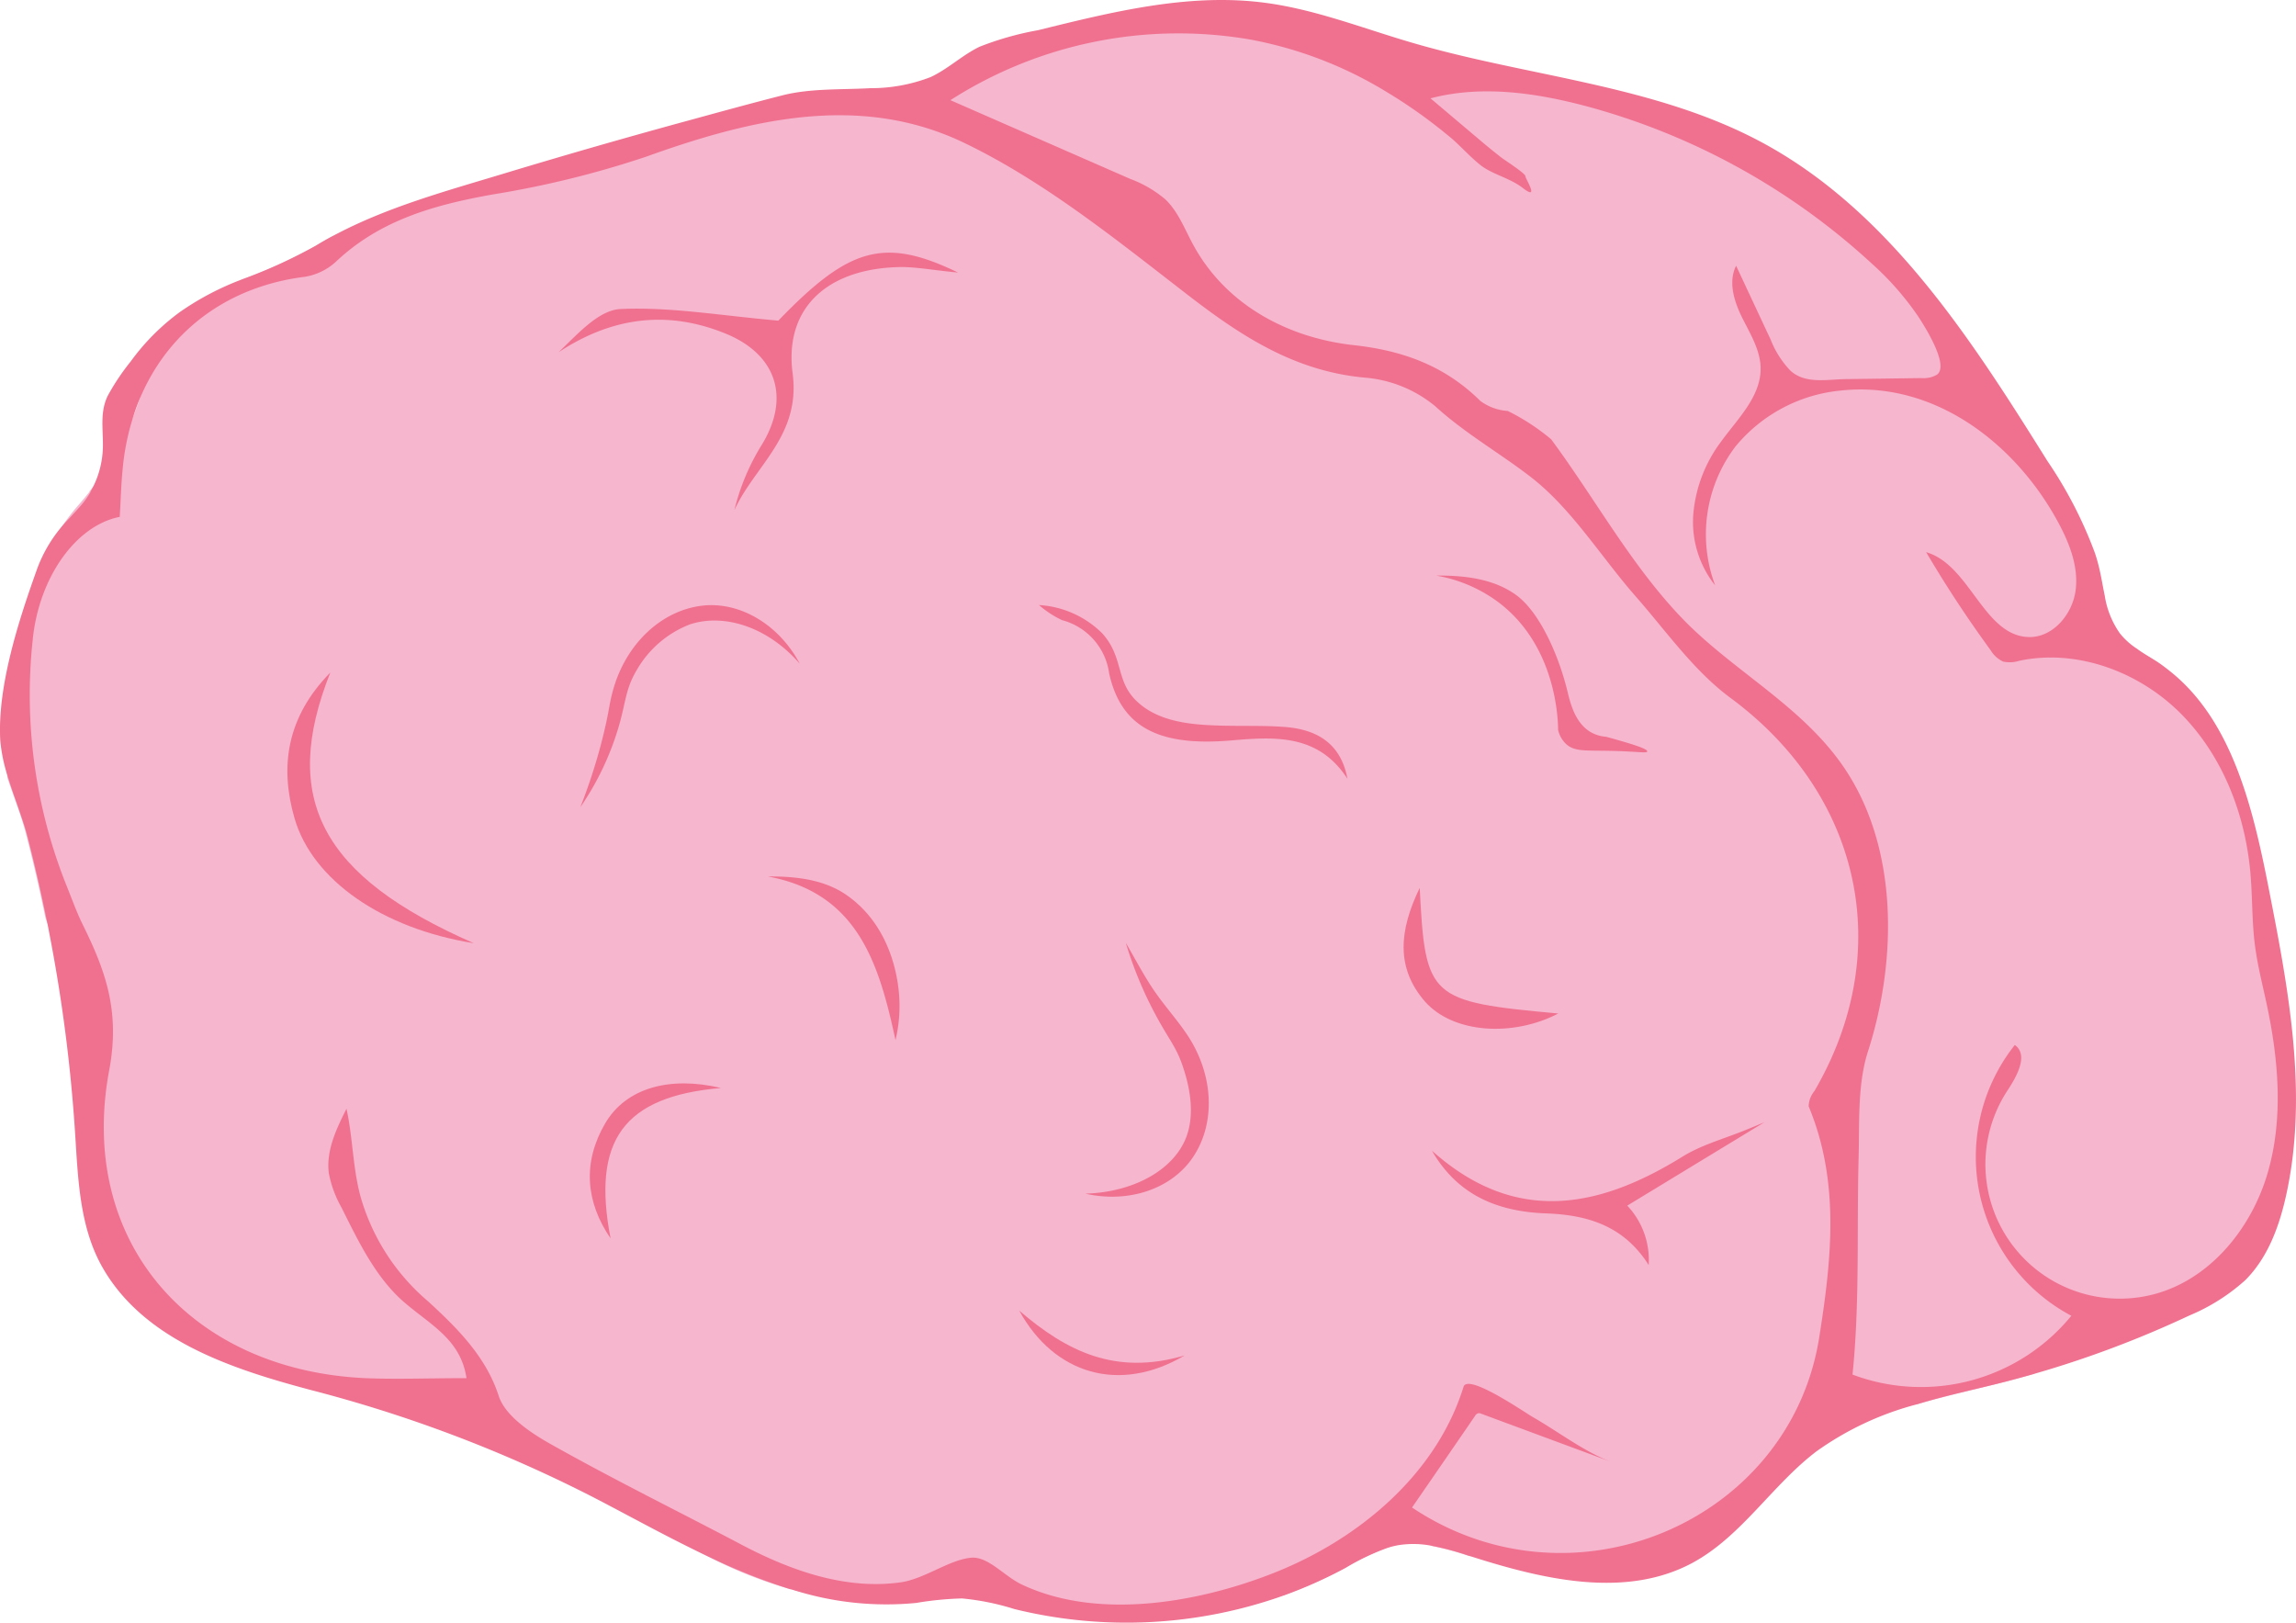 <svg id="Layer_1" data-name="Layer 1" xmlns="http://www.w3.org/2000/svg" viewBox="0 0 251.01 177.38"><title>brain</title><path d="M253,155.64c-2.61,2.53-3.66,1.48-15,7.67-5.91,3.24-6.53,4-8.62,5.11-0.94.27-1.9,0.53-2.85,0.78-3.27.85-6.64,1.57-9.9,2.53h0c-3.11.15-6,.11-9.69,1.56-10.47,4-7.67,11.81-17.26,16.11-8.13,3.64-12.84-.75-22-1.1a30.52,30.52,0,0,0-4-1.08h0a4.92,4.92,0,0,0-.92-0.37,5.08,5.08,0,0,0-3.85.51l-0.08,0a25.78,25.78,0,0,0-4.63,2.2,50.06,50.06,0,0,1-6.7,3,51.21,51.21,0,0,1-5.37,1,67.36,67.36,0,0,1-14.58.37c-4.52-.3-8.39-0.53-11.72-0.73a4.71,4.71,0,0,0-3.32-1.24,4.76,4.76,0,0,0-2.91.91c-9.06-.46-12.6-0.49-14.85-0.63-0.42-.1-0.83-0.21-1.24-0.33l-0.07,0a47.75,47.75,0,0,1-8.72-3.45l-0.19-.09c-1.13-.57-2.27-1.2-3.43-1.87a172.5,172.5,0,0,0-21-10.4l-2-.94C32.49,163.48,24,166.44,19,157.17c-4.4-8.2.91-13-4.22-31.07A46.14,46.14,0,0,0,12.23,119c-0.06-.16-0.11-0.33-0.17-0.49q-0.95-4.66-2.15-9.27c-0.5-1.92-1.33-4-2-6-1-10.83,1.92-22,6.6-28.38,0.31-.41.62-0.81,0.94-1.18s0.78-.89,1.42-1.69l0-.05a30.88,30.88,0,0,0,2.28-3.26,34.85,34.85,0,0,0,2.32-4.51,30.68,30.68,0,0,0,1.08-2.93c0.28-.87.46-1.53,0.58-1.9,1.29-4.22,5.43-7.7,10.48-10.6a54.89,54.89,0,0,0,8-3.66c0.61-.37,1.23-0.73,1.86-1.06,1.74-.72,3.46-1.4,5.08-2a148.27,148.27,0,0,1,29.1-8.13,214.42,214.42,0,0,0,23.25-4.79c6.76-1.91,13.57-3.66,20.34-5.55,12.58-3.51,14.56-4.21,18.49-3.88,7.46,0.63,8.85,3.88,19.05,6.47,7.06,1.79,10.47,1.27,15.9,1.85,16.48,1.77,28.75,11.31,33.47,15,5.13,4,11.68,13.07,24.78,31.25,0.69,1,1.78,2.48,3.15,4.47,0.2,0.6.37,1.22,0.51,1.84,0.21,0.92.36,1.87,0.56,2.81a5.21,5.21,0,0,0,.66,3.26,6.63,6.63,0,0,0,2.84,2.53c0.8,0.56,1.67,1,2.48,1.6q0.52,0.36,1,.75,1.32,2.25,2.68,4.72a89,89,0,0,1,4.23,8.35,74.94,74.94,0,0,1,5.73,23.3C257.91,141,258.67,150.12,253,155.64Z" transform="translate(-7.1 -18.21)" fill="#f6b6cd"/><path d="M255.1,115.19l-0.18-.92c-1.71-8.49-4.06-17.61-10.74-22.81q-0.49-.39-1-0.75c-0.81-.55-1.68-1-2.48-1.6a7.87,7.87,0,0,1-1.84-1.66,9.74,9.74,0,0,1-1.66-4.13c-0.2-.94-0.35-1.89-0.56-2.81-0.14-.62-0.31-1.24-0.51-1.84a46.47,46.47,0,0,0-5.2-10.07c-8.37-13.4-17.34-27.38-31.26-34.85-11.7-6.27-25.45-7.14-38.19-10.87-5.35-1.56-10.59-3.65-16.11-4.37-8.31-1.09-16.66,1-24.78,3a33.43,33.43,0,0,0-6.4,1.81c-1.9.92-3.44,2.43-5.36,3.32a18.12,18.12,0,0,1-6.59,1.21c-3.16.18-6.56,0-9.63,0.79-3.46.88-6.9,1.83-10.34,2.77Q72.07,34.19,62,37.24C55.67,39.15,49.25,40.91,43.5,44c-0.63.33-1.25,0.69-1.86,1.06a54.89,54.89,0,0,1-8,3.66,30.77,30.77,0,0,0-6.82,3.56,24.58,24.58,0,0,0-5.43,5.44,25,25,0,0,0-2.52,3.77c-0.82,1.71-.52,3.42-0.52,5.26A10.23,10.23,0,0,1,17,71.95l0,0.05a10.25,10.25,0,0,1-1,1.41c-0.46.53-.9,1-1.32,1.46a15.35,15.35,0,0,0-3.63,5.83C9.09,86.19,6.8,93.31,7.13,99.16A17.91,17.91,0,0,0,8,103.25c0.62,2,1.45,4.1,2,6q1.2,4.61,2.15,9.27c0.11,0.52.21,1,.31,1.55a173.12,173.12,0,0,1,2.85,22c0.32,4.94.48,10.11,2.87,14.46,4.53,8.22,14.39,11.35,22.88,13.62a149.86,149.86,0,0,1,30.77,11.66c4.2,2.17,8.45,4.55,12.79,6.59l0.19,0.09a65.54,65.54,0,0,0,8.72,3.45l0.07,0a33.65,33.65,0,0,0,13.67,1.49,35.27,35.27,0,0,1,5-.49A27.58,27.58,0,0,1,118,194.1a51.24,51.24,0,0,0,29.52-1.51,50.06,50.06,0,0,0,6.7-3,25.78,25.78,0,0,1,4.63-2.2,10.38,10.38,0,0,1,1.1-.27,10.5,10.5,0,0,1,3.75.08h0a30.52,30.52,0,0,1,4,1.08l0.23,0.07c7.9,2.52,16.85,4.63,24.16.72,5.39-2.89,8.73-8.52,13.61-12.22a33.5,33.5,0,0,1,11-5.14h0c3.26-1,6.63-1.68,9.9-2.53,0.95-.25,1.91-0.51,2.85-0.78a113.82,113.82,0,0,0,17-6.39,21.37,21.37,0,0,0,6.1-3.85c2.48-2.46,3.74-5.91,4.49-9.33C259.47,137.79,257.29,126.3,255.1,115.19ZM161.47,183q3.45-5,6.88-10a0.59,0.59,0,0,1,.34-0.3,0.57,0.57,0,0,1,.38.06L183.21,178c-2.92-1.1-5.79-3.32-8.51-4.87-0.94-.54-7.14-4.84-7.6-3.32-3,9.66-11.58,16.72-20.71,20.33-8.24,3.26-19.24,5.22-27.58,1.28-1.94-.92-3.69-3.11-5.56-2.93-2.43.24-5.07,2.32-7.7,2.69-6,.84-11.92-1.27-17.16-4-7-3.7-14.18-7.22-21.1-11.12-2.23-1.25-5-3.12-5.68-5.29-1.39-4.26-4.47-7.33-7.69-10.29a23.48,23.48,0,0,1-7.36-11.31c-0.9-3.17-.87-6.54-1.58-9.76-1.12,2.23-2.27,4.64-1.92,7.11a12.45,12.45,0,0,0,1.38,3.7c1.82,3.64,3.73,7.66,6.87,10.36,2.91,2.5,6.16,4.06,6.79,8.28-4.12,0-7.6.14-11.06,0-19.12-.88-31.51-14.93-28-33.67,1.22-6.49-.43-10.91-2.91-15.94-0.66-1.34-1.16-2.76-1.72-4.14a56.08,56.08,0,0,1-3.74-26.9c0.65-6.83,4.7-12.56,9.52-13.5,0.11-1.8.15-3.63,0.34-5.44a26.31,26.31,0,0,1,1-5.07,23.78,23.78,0,0,1,1.08-2.93c3.18-7.09,9.53-11.76,17.79-12.8a6.57,6.57,0,0,0,3.41-1.64C48.66,42.24,54.62,40.6,61,39.46a105.77,105.77,0,0,0,16.7-4.11c11.57-4.16,23.51-7,34.9-1.48,8.84,4.27,16.73,10.7,24.59,16.76,5.81,4.47,11.59,8.17,19.12,8.86A13.82,13.82,0,0,1,164,62.61c3.29,3,7.1,5.14,10.5,7.78,4.46,3.47,7.59,8.64,11.41,13,3.34,3.8,6.35,8.13,10.35,11.09,14.28,10.53,18.15,27.66,9.2,43a2.75,2.75,0,0,0-.63,1.66c3.46,8.31,2.49,16.84,1.15,25.31C202.75,184.58,179,194.72,161.47,183Zm48.16-14.58c0.8-7.85.45-15.69,0.66-23.57,0.11-3.9-.14-8,1-11.63,3.19-9.86,3.43-22.21-2.58-31.09-4.51-6.65-11.86-10.41-17.39-16-5.75-5.86-9.75-13.29-14.64-19.9a23.71,23.71,0,0,0-4.75-3.1,5.59,5.59,0,0,1-3-1.1c-3.89-3.85-8.51-5.51-13.83-6.09-7.24-.8-14-4.41-17.57-11-0.92-1.7-1.62-3.57-3-4.91a12.77,12.77,0,0,0-3.86-2.26L111,29.16a46.22,46.22,0,0,1,32.83-6.62,43.89,43.89,0,0,1,14.91,5.75,54.69,54.69,0,0,1,6.56,4.64c1.28,1,2.37,2.31,3.66,3.33s3.2,1.4,4.61,2.49c1.92,1.49.29-1,.29-1.29s-2.24-1.74-2.59-2c-0.75-.59-1.5-1.19-2.23-1.81l-5.55-4.69c5.54-1.46,11.43-.63,17,0.85A74.71,74.71,0,0,1,211.71,47a31.76,31.76,0,0,1,5.13,5.85c0.69,1.06,3.42,5.35,2,6.33a2.92,2.92,0,0,1-1.66.36l-8.13.11c-2.08,0-4.53.61-6.21-.92a10.39,10.39,0,0,1-2.17-3.41l-3.77-8.06c-0.89,1.78-.21,3.93.68,5.71s2,3.56,2,5.55c0,3.09-2.53,5.48-4.35,8a15.34,15.34,0,0,0-3,7.79,11.11,11.11,0,0,0,2.38,7.89,15.88,15.88,0,0,1,2.21-15.17,17,17,0,0,1,11.43-6.12c10.24-1.15,19.15,5.72,23.83,14.34,1.25,2.3,2.27,4.88,1.94,7.47s-2.41,5.11-5,5.13c-5.05,0-6.49-7.87-11.34-9.28,2.17,3.69,4.53,7.27,7.05,10.72a3.09,3.09,0,0,0,1.37,1.24,3.41,3.41,0,0,0,1.76-.09c6.39-1.35,13.26,1.26,17.82,5.94s7,11.19,7.48,17.7c0.19,2.46.14,4.93,0.45,7.37,0.27,2.18.82,4.31,1.28,6.45,1.32,6.15,1.88,12.64.08,18.67s-6.32,11.52-12.4,13.12a14.69,14.69,0,0,1-15.94-22.37c1-1.53,2.24-3.81.74-4.88a19.67,19.67,0,0,0,6.18,29.6A21.24,21.24,0,0,1,209.63,168.47Z" transform="translate(-7.1 -18.21)" fill="#f07090"/><path d="M111.83,48c-8.12-3.93-11.94-2.72-19.64,5.26-6.31-.55-11.8-1.52-17.24-1.27-2.39.11-4.66,2.7-6.78,4.72,5.86-3.86,11.93-4.64,18.34-2,5.51,2.29,7,7,3.88,12.11a24.45,24.45,0,0,0-3,7.14c2.24-4.86,7.24-8.11,6.37-14.89-1-7.45,4.13-11.67,12.12-11.67C107.69,47.45,109.49,47.79,111.83,48Z" transform="translate(-7.1 -18.21)" fill="#f07090"/><path d="M163.65,144c2.89,5,7.36,6.66,12.5,6.85,4.61,0.17,8.51,1.41,11.19,5.64A8.64,8.64,0,0,0,185,150L200,140.88l-1.78.74c-2.39,1-5,1.68-7.14,3C181.85,150.35,172.73,152.11,163.65,144Z" transform="translate(-7.1 -18.21)" fill="#f07090"/><path d="M120.69,84.35A10.87,10.87,0,0,0,123.21,86a7,7,0,0,1,5.15,5.82c1.31,5.92,5.47,8,13.33,7.33,4.89-.43,9.56-0.68,12.72,4.19-0.73-3.92-3.4-5.42-6.94-5.67-2.49-.18-5-0.06-7.49-0.16-2.94-.11-6.35-0.46-8.65-2.69s-1.36-4.74-3.73-7.38A10.7,10.7,0,0,0,120.69,84.35Z" transform="translate(-7.1 -18.21)" fill="#f07090"/><path d="M58.89,121.31C42.19,114,37.73,105.51,43.21,91.73c-4.81,4.9-5.53,10.33-3.91,15.93C41.26,114.42,48.91,119.72,58.89,121.31Z" transform="translate(-7.1 -18.21)" fill="#f07090"/><path d="M70.55,106.44A30.94,30.94,0,0,0,74.92,97c0.6-2.27.65-3.63,1.79-5.54a11.45,11.45,0,0,1,5.82-5c3.92-1.28,8.68.45,12,4.3-2.26-4.28-6.56-6.83-10.68-6.34-4.51.54-8.42,4.26-9.78,9.42-0.48,1.81-.3,2-1.29,5.82A63.15,63.15,0,0,1,70.55,106.44Z" transform="translate(-7.1 -18.21)" fill="#f07090"/><path d="M133.79,129.79c1.25,2.23,1.94,3,2.59,4.9,0.39,1.15,1.56,4.68.44,7.74-1.35,3.67-5.81,6.11-11.06,6.26,4.72,1.08,9.45-.52,11.77-4,2.53-3.77,2.26-9.16-.77-13.56-1.13-1.64-2.47-3.12-3.58-4.77s-2-3.38-3-5.08A42.49,42.49,0,0,0,133.79,129.79Z" transform="translate(-7.1 -18.21)" fill="#f07090"/><path d="M177.46,129c-14.13-1.3-14.54-1.65-15.15-13.73-2.27,4.68-2.62,8.77.6,12.45C166,131.17,172.46,131.59,177.46,129Z" transform="translate(-7.1 -18.21)" fill="#f07090"/><path d="M177.44,98a3.09,3.09,0,0,0,.85,1.52c0.89,0.83,2,.72,4.49.76,3.21,0.05,4.36.3,4.4,0.08s-0.72-.58-4.49-1.61a4,4,0,0,1-1.52-.42c-1.95-1-2.45-3.51-2.75-4.72-1-4-3.09-8.59-5.6-10.38-2.13-1.52-4.91-2.14-8.7-2.1a15.85,15.85,0,0,1,6.82,2.93C177.23,88.83,177.43,96.82,177.44,98Z" transform="translate(-7.1 -18.21)" fill="#f07090"/><path d="M105,131.9a15.9,15.9,0,0,0,.35-5.4c-0.15-1.4-.84-7-5.6-10.38-2.13-1.52-4.91-2.14-8.7-2.1C100.95,115.84,103.22,123.69,105,131.9Z" transform="translate(-7.1 -18.21)" fill="#f07090"/><path d="M73.85,153.58c-2.06-10.7,1.4-15.52,12.07-16.44-5.63-1.33-10.39,0-12.66,3.87C70.78,145.27,71.11,149.56,73.85,153.58Z" transform="translate(-7.1 -18.21)" fill="#f07090"/><path d="M136.6,166.38c-7.58,2.23-12.9-.47-18.07-4.9C122.35,168.44,129.5,170.58,136.6,166.38Z" transform="translate(-7.1 -18.21)" fill="#f07090"/></svg>